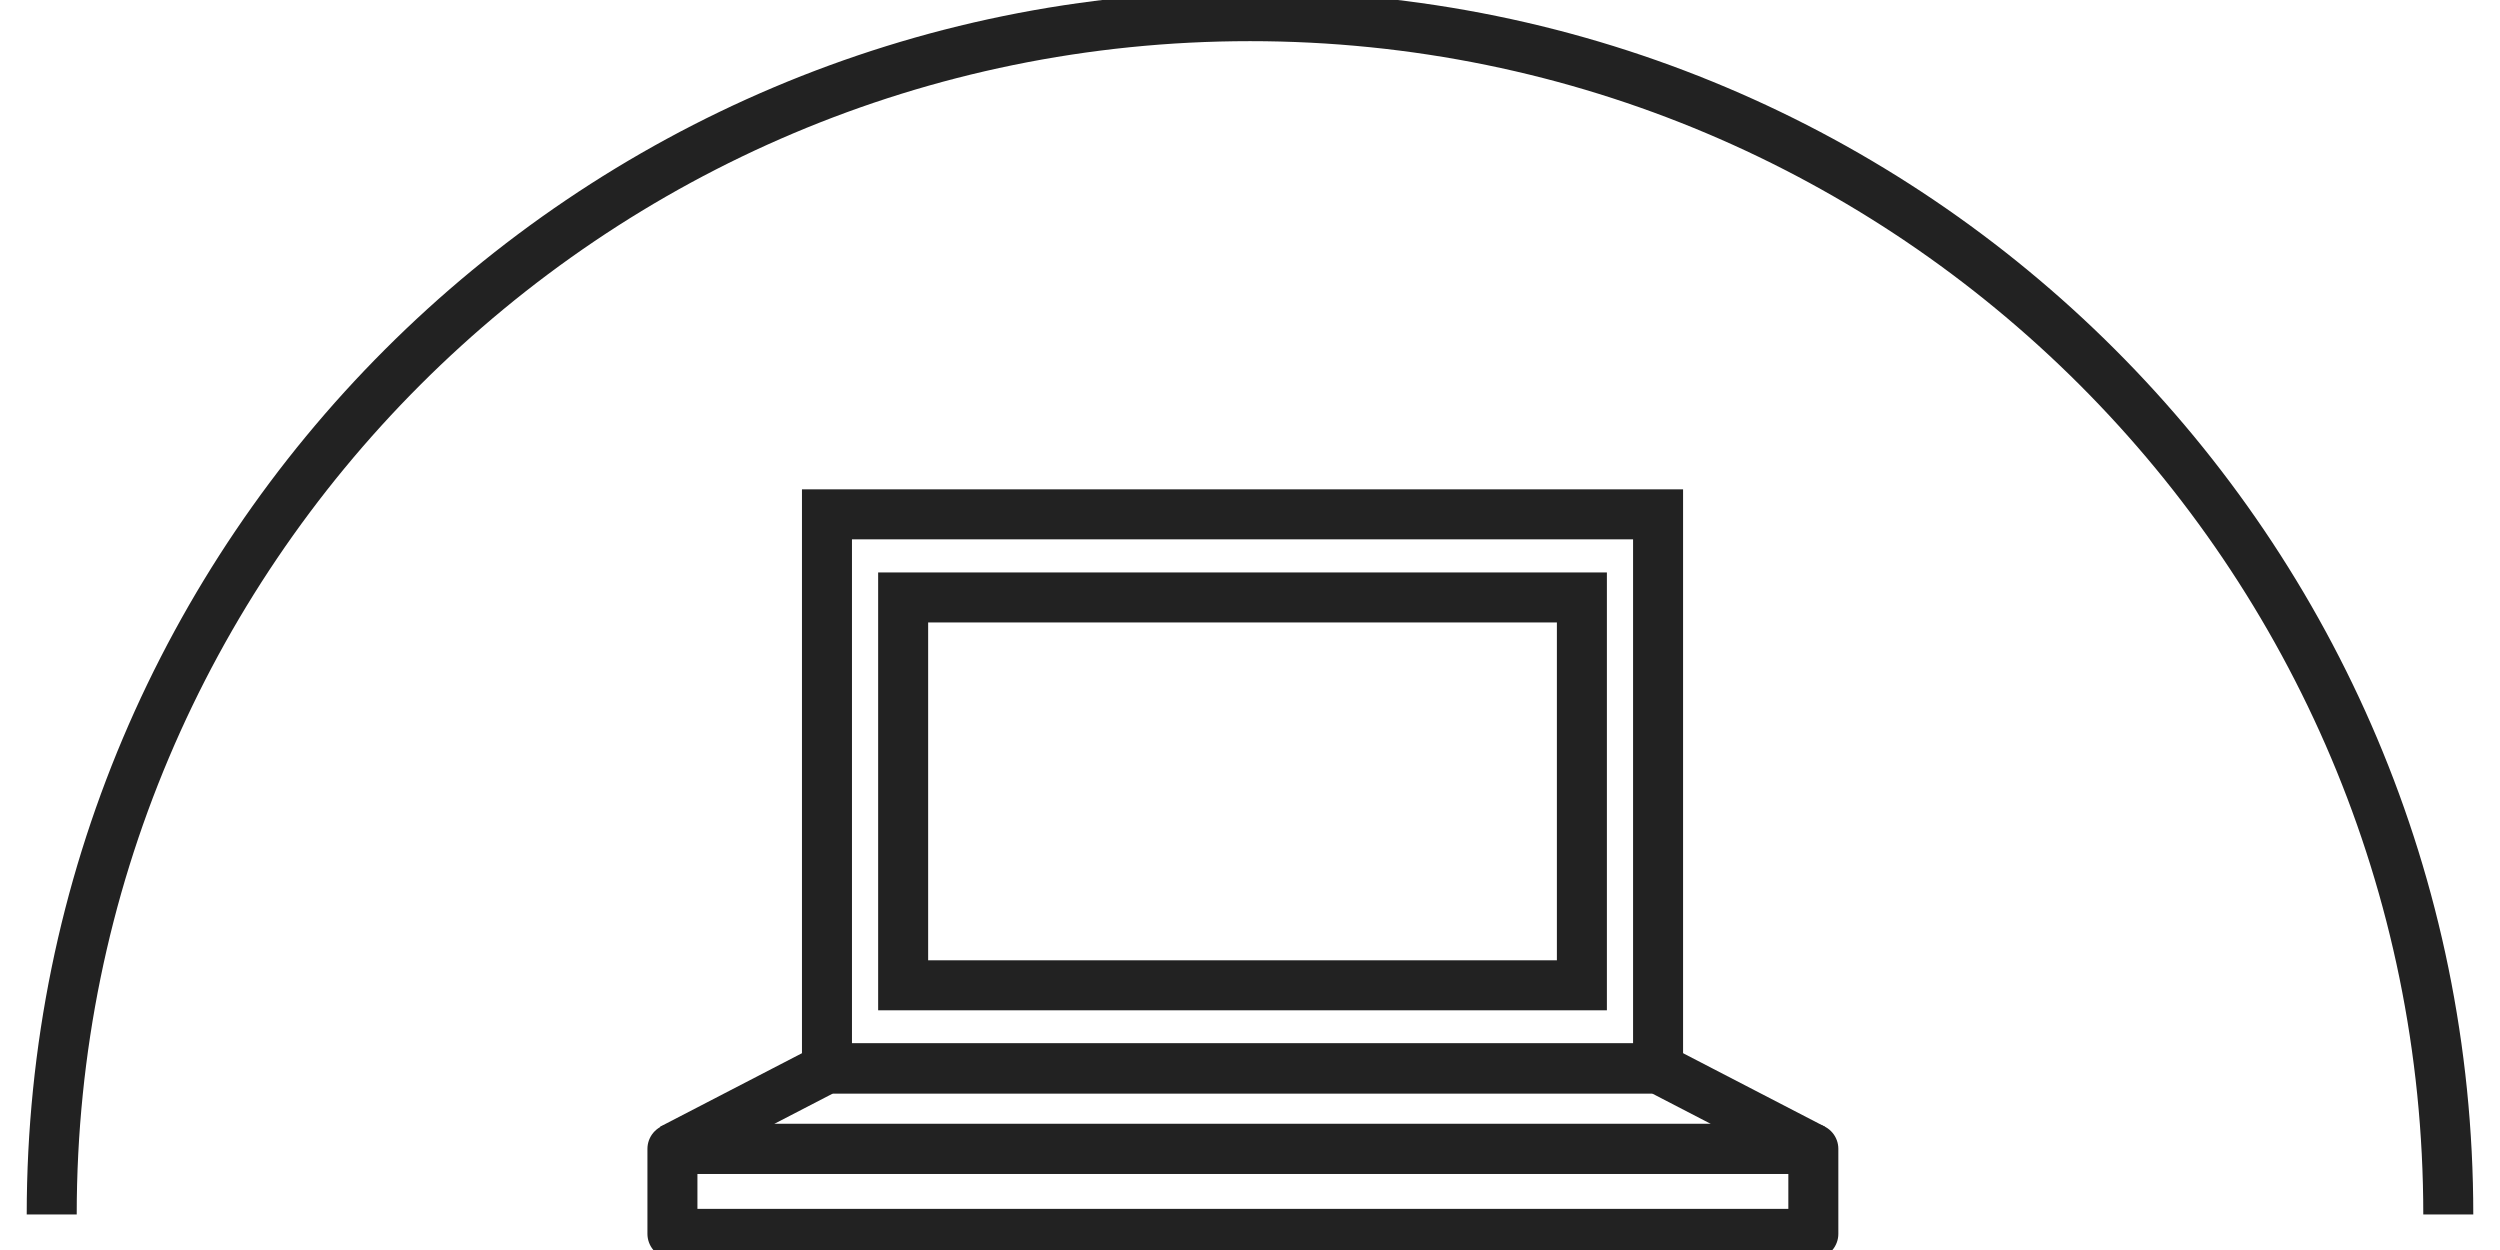 <?xml version="1.0" encoding="utf-8"?>
<!-- Generator: Adobe Illustrator 17.1.0, SVG Export Plug-In . SVG Version: 6.00 Build 0)  -->
<!DOCTYPE svg PUBLIC "-//W3C//DTD SVG 1.1//EN" "http://www.w3.org/Graphics/SVG/1.1/DTD/svg11.dtd">
<svg version="1.1" id="Layer_1" xmlns="http://www.w3.org/2000/svg" xmlns:xlink="http://www.w3.org/1999/xlink" x="0px" y="0px"
	 viewBox="0 0 500 250" enable-background="new 0 0 500 250" xml:space="preserve">
<g>
	
		<rect x="165.393" y="102.868" fill="none" stroke="#222222" stroke-width="10" stroke-miterlimit="10" width="166.221" height="110.814"/>
	<polygon fill="none" stroke="#222222" stroke-width="10" stroke-linejoin="bevel" stroke-miterlimit="10" points="362.668,229.769 
		134.34,229.769 165.393,213.682 331.615,213.682 	"/>
	
		<rect x="180.63" y="119.49" fill="none" stroke="#222222" stroke-width="10" stroke-miterlimit="10" width="135.748" height="77.57"/>
	
		<rect x="134.487" y="229.769" fill="none" stroke="#222222" stroke-width="10" stroke-linejoin="round" stroke-miterlimit="10" width="228.181" height="17"/>
	<path fill="none" stroke="#222222" stroke-width="10" stroke-miterlimit="10" d="M10.344,242.887
		C10.344,110.529,117.642,3.231,250,3.231s239.656,107.298,239.656,239.656"/>
</g>
</svg>
